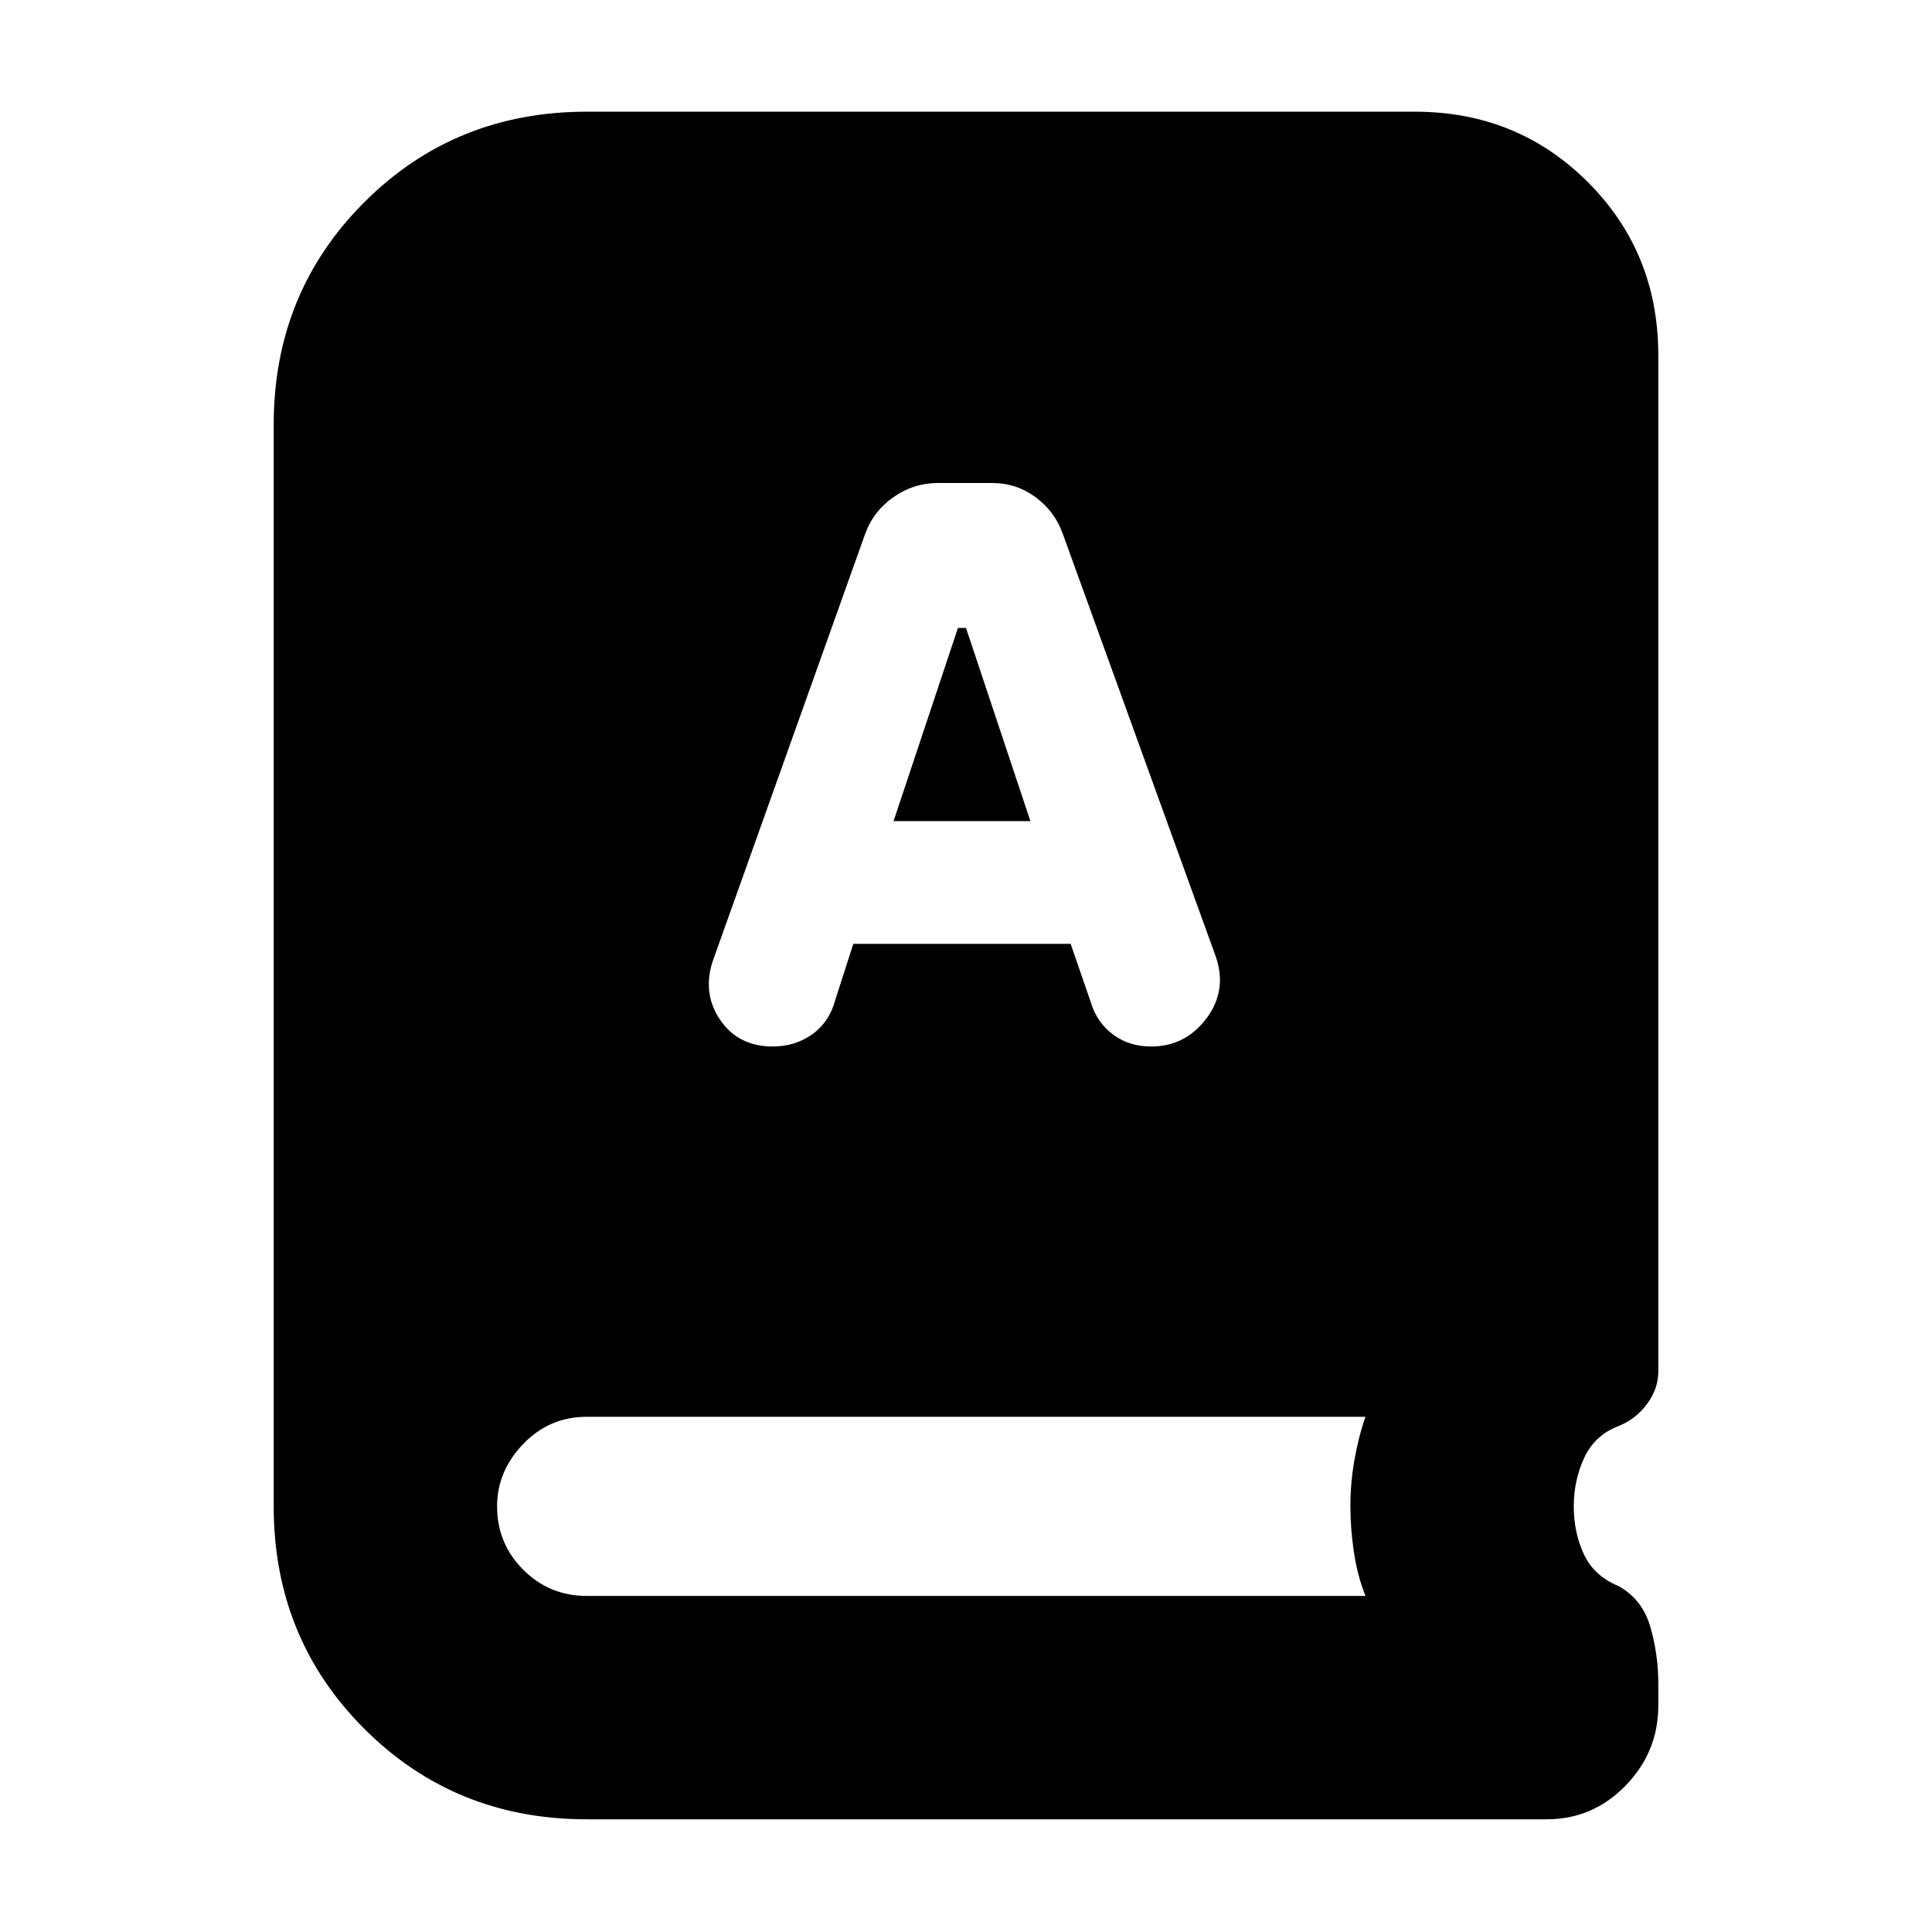 <svg xmlns="http://www.w3.org/2000/svg" height="24" viewBox="0 -960 960 960" width="24"><path d="M291.5-56Q226-56 181-101t-45-110.5V-749q0-65.5 45-110.5t110.5-45H703q51 0 86 35t35 86v505q0 8.5-5.5 16t-14 11q-12 4.5-17.25 15.75T782-211.5q0 13 5 23.75T804-172q12 6.5 16 20.25t4 28.25v11q0 23-16.25 39.75T768.5-56h-477ZM424-491h108l10 29q3 10 11 16t19 6q17 0 27.5-14t4.5-31l-76-210q-4-11-13.5-18t-21.5-7h-27q-12 0-22 7t-14 18l-76 213q-5 16 4 29t26 13q11 0 19.5-6t11.5-17l9-28Zm20-61 32-96h4l32 96h-68ZM291.5-167h387q-4-10-5.75-21.75T671-211.5q0-11.5 2-23t5.5-21.5h-387q-18.5 0-31.5 13.5t-13 31q0 18.5 13 31.5t31.5 13Z"/></svg>